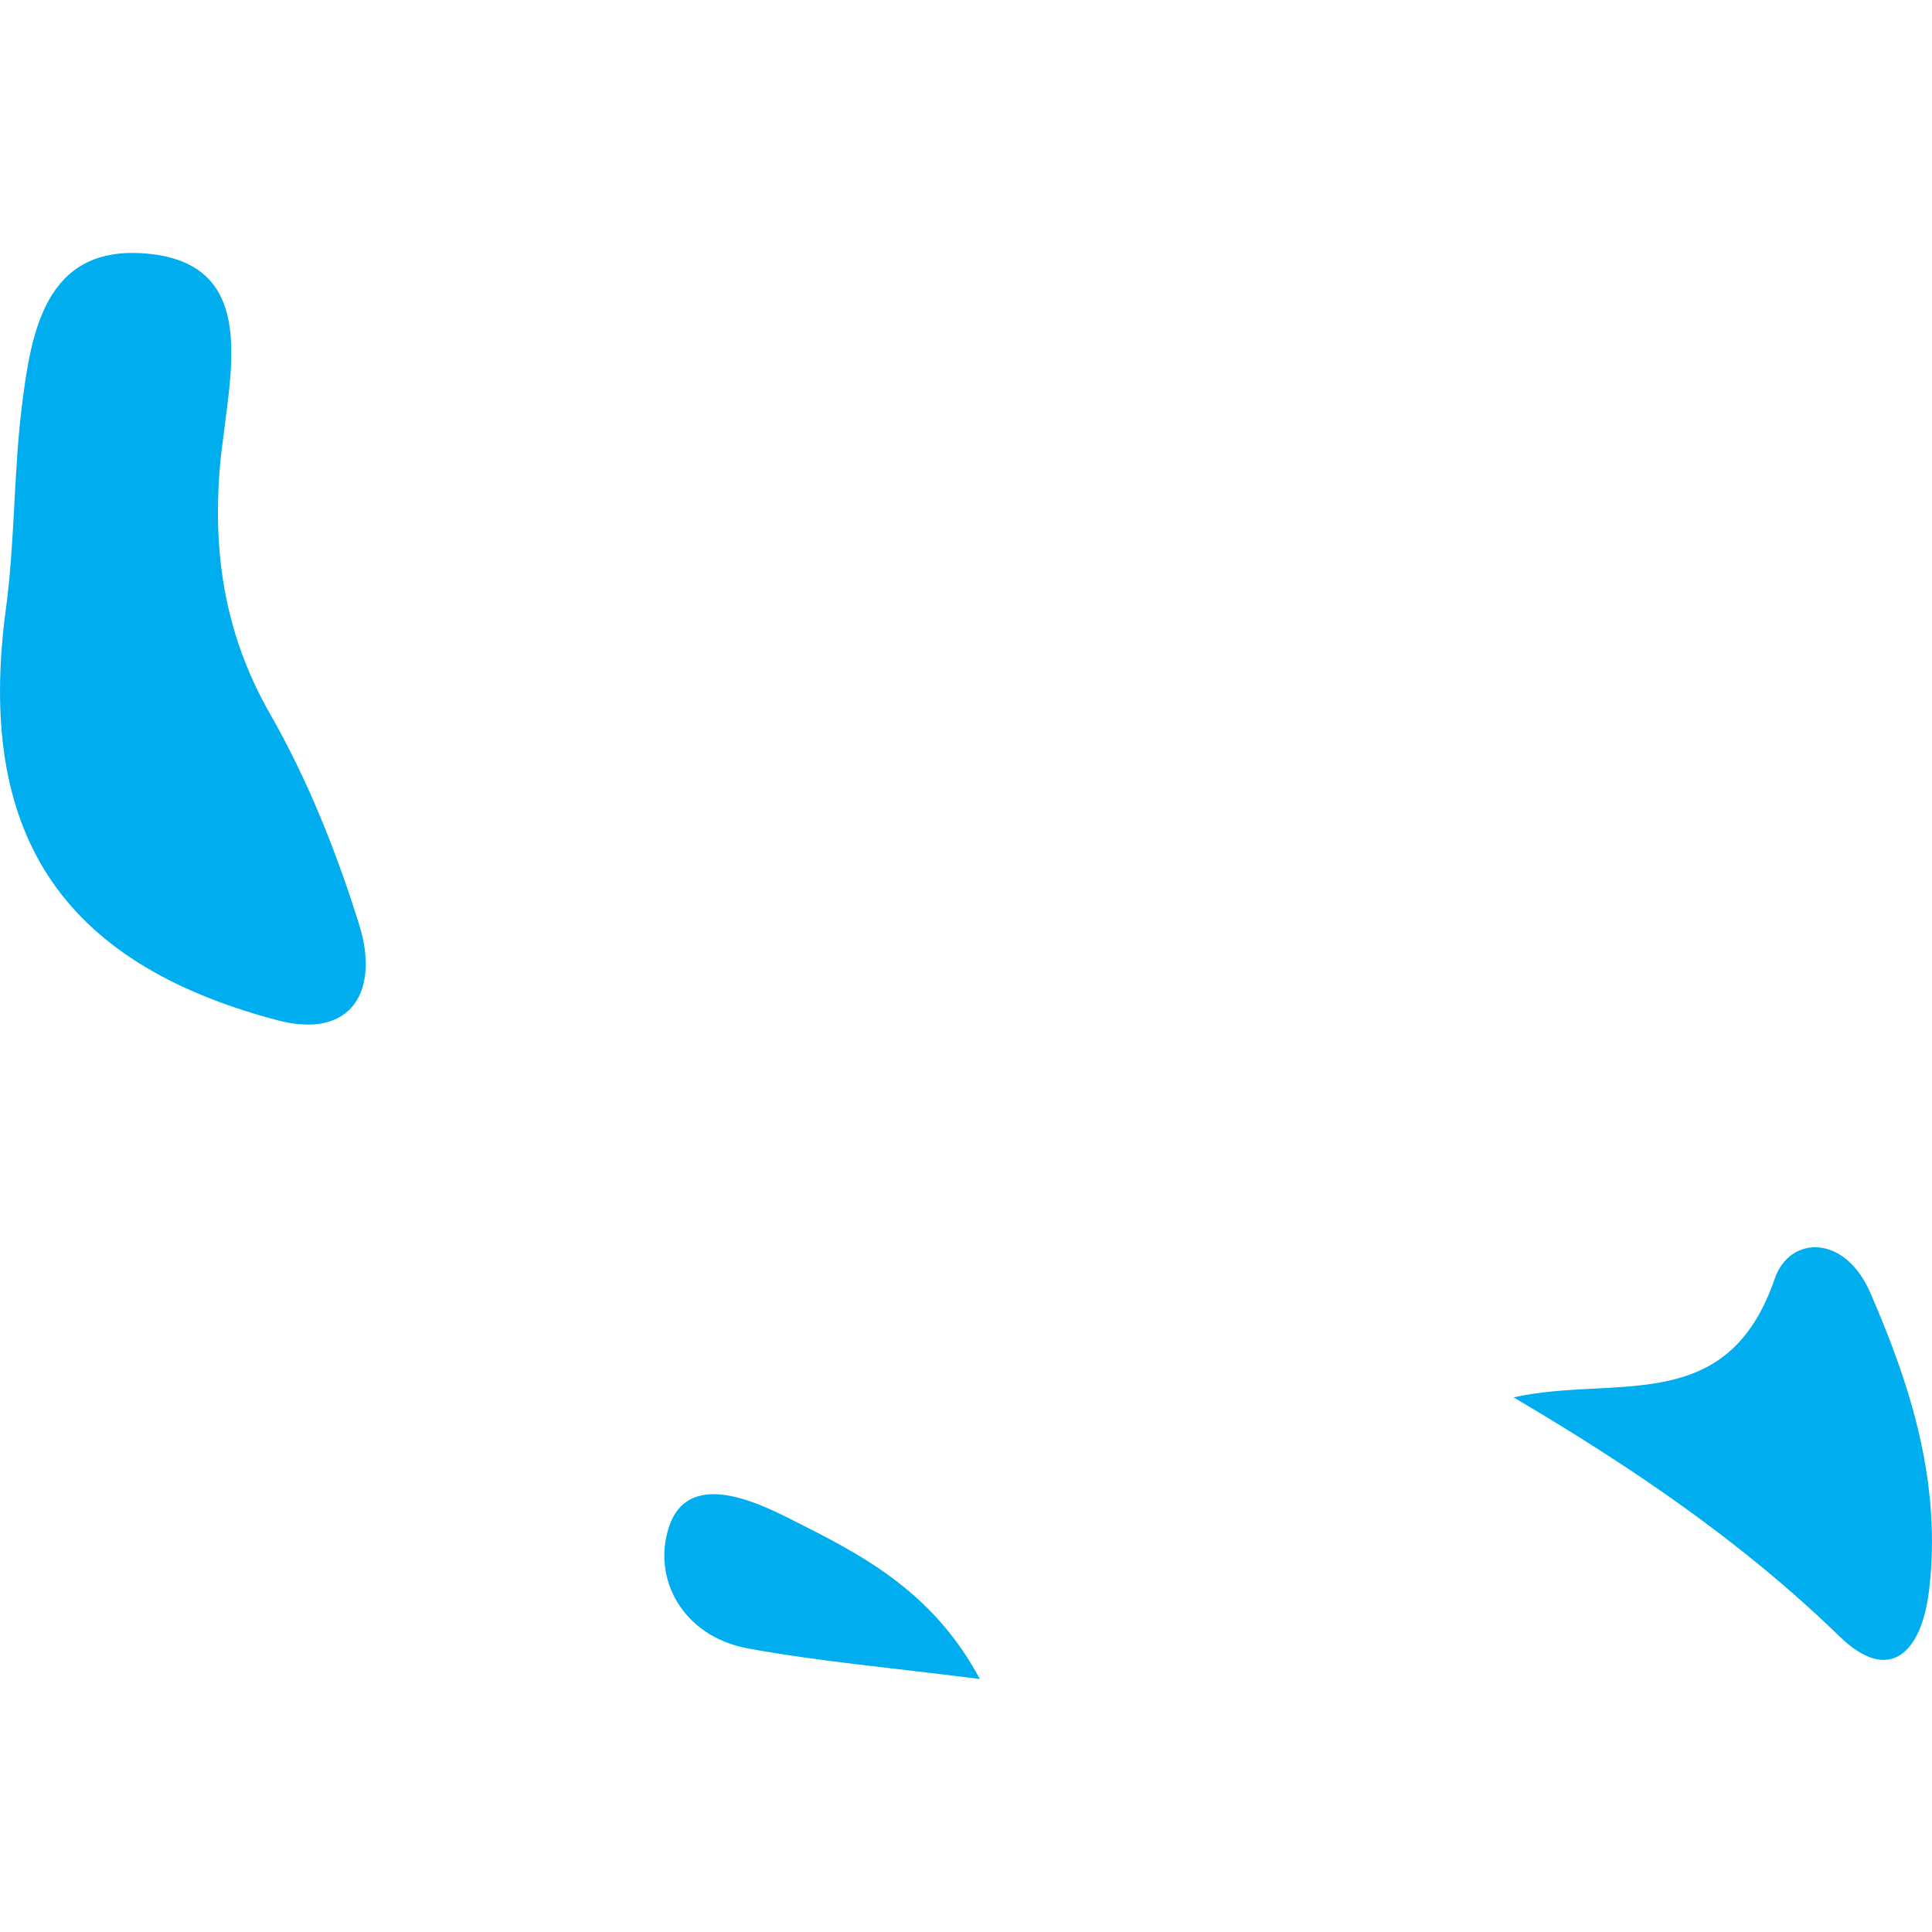 <?xml version="1.0" encoding="iso-8859-1"?>
<!-- Generator: Adobe Illustrator 16.0.0, SVG Export Plug-In . SVG Version: 6.00 Build 0)  -->
<!DOCTYPE svg PUBLIC "-//W3C//DTD SVG 1.1//EN" "http://www.w3.org/Graphics/SVG/1.1/DTD/svg11.dtd">
<svg version="1.1" id="Capa_1" xmlns="http://www.w3.org/2000/svg" xmlns:xlink="http://www.w3.org/1999/xlink" x="0px" y="0px"
	 width="23.116px" height="23.116px" viewBox="0 0 23.116 23.116" style="enable-background:new 0 0 23.116 23.116;"
	 xml:space="preserve">
<g>
	<path style="fill:#00aef0;"  d="M3.315,12.206c0.903,0.239,1.226-0.362,0.983-1.141c-0.271-0.87-0.616-1.736-1.069-2.527
		c-0.563-0.986-0.697-2.001-0.585-3.09c0.021-0.153,0.038-0.305,0.058-0.457C2.819,4.099,2.92,3.106,1.7,3.03
		C0.549,2.958,0.374,3.961,0.264,4.84C0.162,5.652,0.18,6.478,0.07,7.289C-0.285,9.943,0.702,11.514,3.315,12.206z"/>
	<path style="fill:#00aef0;"  d="M23.081,19.028c0.15-1.264-0.207-2.421-0.703-3.56c-0.308-0.71-0.966-0.681-1.142-0.173
		c-0.57,1.667-1.905,1.153-3.127,1.424c1.416,0.835,2.734,1.727,3.897,2.857C22.614,20.168,22.994,19.763,23.081,19.028z"/>
	<path style="fill:#00aef0;"  d="M8.953,19.724c0.846,0.155,1.704,0.229,2.771,0.365c-0.582-1.085-1.468-1.511-2.296-1.929
		c-0.408-0.204-1.193-0.563-1.42,0.098C7.797,18.872,8.155,19.578,8.953,19.724z"/>
</g>
<g>
</g>
<g>
</g>
<g>
</g>
<g>
</g>
<g>
</g>
<g>
</g>
<g>
</g>
<g>
</g>
<g>
</g>
<g>
</g>
<g>
</g>
<g>
</g>
<g>
</g>
<g>
</g>
<g>
</g>
</svg>
